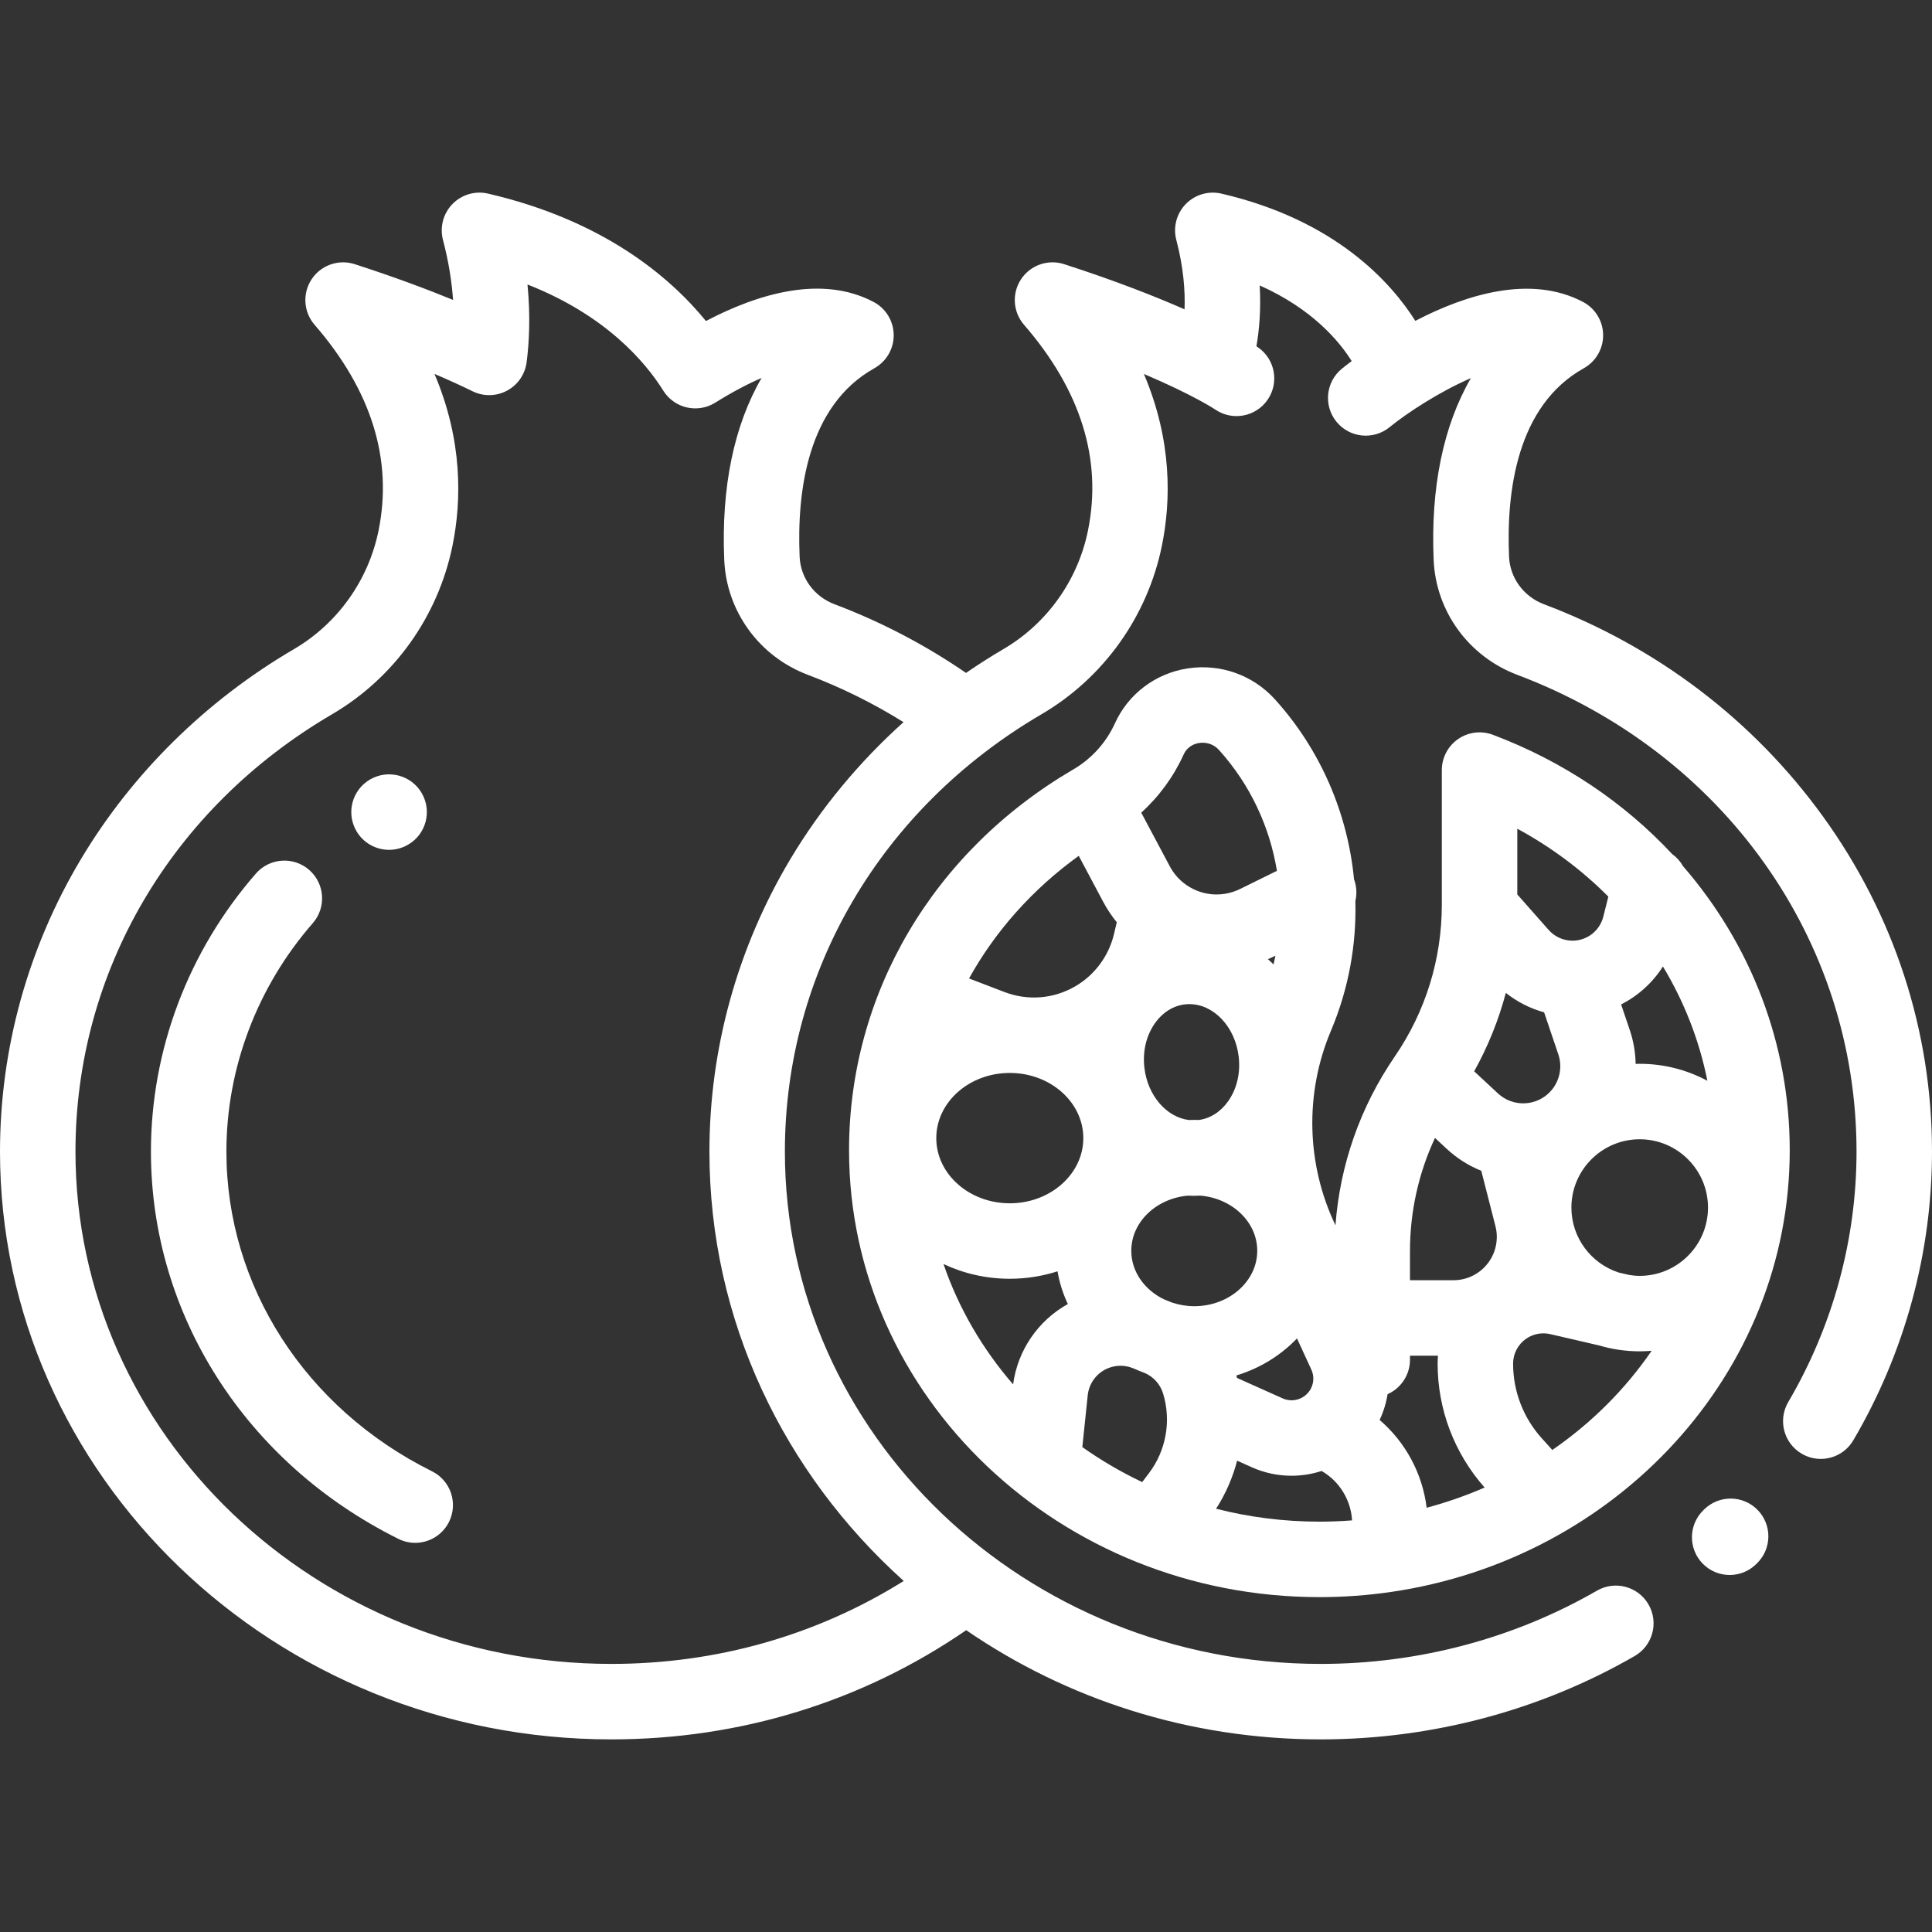 <?xml version="1.0" encoding="iso-8859-1"?>
<!-- Generator: Adobe Illustrator 19.0.0, SVG Export Plug-In . SVG Version: 6.00 Build 0)  -->
<svg version="1.1" id="Capa_1" xmlns="http://www.w3.org/2000/svg" xmlns:xlink="http://www.w3.org/1999/xlink" x="0px" y="0px"
	 viewBox="0 0 512 512" style="enable-background:new 0 0 512 512;" xml:space="preserve">
<rect x="0" y="0" width="512" height="512" fill="#333333" stroke="none"/>
<g>
	<g>
		<path fill="#ffffff" d="M483.079,216.329c-18.427-25.473-43.986-44.905-73.916-56.199c-5.373-2.028-9.001-6.967-9.246-12.582
			c-0.753-17.321,2.072-40.05,19.809-49.961c3.202-1.789,5.167-5.188,5.121-8.855c-0.046-3.667-2.096-7.015-5.342-8.724
			c-14.02-7.376-31.315-1.802-44.427,5.024c-6.402-10.126-21.125-26.709-51.413-33.725c-3.413-0.788-6.993,0.262-9.433,2.778
			c-2.44,2.515-3.387,6.123-2.494,9.512c1.938,7.355,2.36,13.576,2.18,18.376c-7.882-3.469-18.38-7.59-31.909-11.967
			c-4.27-1.378-8.939,0.252-11.417,3.994c-2.478,3.743-2.158,8.679,0.782,12.07c15.072,17.389,20.775,35.735,16.95,54.531
			c-2.688,13.205-10.867,24.665-22.44,31.438c-3.378,1.977-6.666,4.085-9.878,6.291c-10.818-7.425-22.516-13.546-34.849-18.201
			c-5.373-2.026-9.001-6.965-9.246-12.581c-0.753-17.321,2.072-40.05,19.809-49.961c3.202-1.789,5.167-5.188,5.121-8.854
			c-0.046-3.668-2.096-7.016-5.341-8.724c-13.761-7.244-30.622-2.167-44.416,5.06c-9.564-11.713-27.197-26.683-57.758-33.763
			c-3.414-0.793-6.993,0.264-9.433,2.778c-2.44,2.515-3.387,6.123-2.494,9.512c1.546,5.869,2.34,11.205,2.669,15.886
			c-6.907-2.839-15.546-6.074-26.063-9.477c-4.268-1.377-8.939,0.253-11.417,3.995c-2.478,3.743-2.158,8.679,0.782,12.07
			c15.072,17.389,20.775,35.735,16.95,54.531c-2.688,13.205-10.867,24.665-22.44,31.438c-23.3,13.637-42.801,32.854-56.395,55.577
			C7.429,251.107,0,277.929,0,305.182c0,85.894,72.672,155.772,161.997,155.772c34.122,0,66.515-9.991,94.06-28.939
			c26.515,18.212,58.951,28.939,93.945,28.939c29.374,0,58.146-7.64,83.209-22.092c4.784-2.759,6.426-8.874,3.667-13.658
			c-2.76-4.784-8.874-6.428-13.659-3.668c-22.029,12.703-47.347,19.418-73.218,19.418c-78.298,0-141.998-60.907-141.998-135.772
			c0-47.647,25.415-90.969,67.983-115.883c16.475-9.643,28.115-25.939,31.935-44.71c2.393-11.758,2.766-27.739-4.777-45.487
			c13.064,5.553,18.735,9.31,18.898,9.419c4.536,3.108,10.738,1.968,13.873-2.558c3.144-4.541,2.011-10.771-2.529-13.914
			c-0.048-0.033-0.194-0.133-0.423-0.282c0.722-4.118,1.241-9.559,0.874-16.123c14.04,6.259,21.158,14.897,24.375,20.043
			c-1.241,0.932-2.128,1.639-2.585,2.01c-4.287,3.482-4.938,9.78-1.456,14.066c3.483,4.286,9.781,4.938,14.067,1.455
			c4.612-3.747,13.065-9.33,21.562-13.007c-7.277,12.558-10.702,28.938-9.865,48.205c0.593,13.624,9.293,25.566,22.166,30.424
			c54.611,20.608,89.899,70.199,89.899,126.341c0,23.269-6.258,46.221-18.097,66.377c-2.797,4.762-1.204,10.89,3.558,13.688
			c1.591,0.934,3.334,1.379,5.056,1.379c3.43,0,6.769-1.767,8.632-4.938C504.79,358.463,512,332.007,512,305.181
			C512,273.208,501.999,242.483,483.079,216.329z M209.49,227.615c-14.056,23.492-21.485,50.314-21.485,77.567
			c0,44.857,19.829,85.34,51.491,113.789c-23.031,14.414-49.597,21.983-77.499,21.983C83.7,440.954,20,380.047,20,305.182
			c0-47.647,25.415-90.969,67.983-115.883c16.476-9.643,28.116-25.939,31.937-44.71c2.393-11.76,2.767-27.743-4.78-45.495
			c4.136,1.756,7.479,3.31,10.086,4.593c2.895,1.427,6.3,1.366,9.144-0.159s4.777-4.329,5.191-7.529
			c0.66-5.104,1.054-12.131,0.23-20.604c20.836,8.179,31.288,20.614,35.983,28.132c1.406,2.251,3.65,3.852,6.237,4.447
			c2.585,0.594,5.304,0.139,7.554-1.271c4.31-2.7,8.435-4.891,12.263-6.541c-7.297,12.564-10.732,28.963-9.894,48.255
			c0.593,13.624,9.293,25.566,22.166,30.424c8.861,3.344,17.345,7.551,25.339,12.536
			C227.678,201.943,217.542,214.158,209.49,227.615z"/>
	</g>
</g>
<g>
	<g>
		<path fill="#ffffff" d="M465.768,400.131c-3.871-3.939-10.202-3.995-14.141-0.124l-0.231,0.227c-3.951,3.858-4.025,10.189-0.167,14.141
			c1.959,2.006,4.556,3.013,7.155,3.013c2.52,0,5.042-0.946,6.986-2.847l0.274-0.268
			C469.583,410.402,469.639,404.071,465.768,400.131z"/>
	</g>
</g>
<g>
	<g>
		<path fill="#ffffff" d="M446.033,229.556c-0.715-1.269-1.704-2.378-2.911-3.238c-12.687-13.604-28.786-24.534-47.492-31.592
			c-3.073-1.158-6.518-0.735-9.218,1.131c-2.701,1.868-4.313,4.942-4.313,8.226v35.651c0,14.431-4.312,28.35-12.468,40.253
			c-9.156,13.361-14.529,28.705-15.718,44.735c-7.7-16.118-8.221-34.954-1.191-51.58c4.668-11.039,6.775-22.766,6.465-34.365
			c0.44-1.866,0.349-3.867-0.355-5.763c-1.675-17.414-8.811-34.232-20.938-47.656c-5.861-6.487-14.529-9.558-23.19-8.215
			c-8.504,1.32-15.693,6.751-19.229,14.528c-2.34,5.146-6.168,9.385-11.072,12.254c-37.192,21.769-59.396,59.49-59.396,100.908
			c0,65.298,55.916,118.421,124.646,118.421c6.444,0,12.775-0.467,18.958-1.367c0.019-0.003,0.037-0.006,0.056-0.009
			c59.738-8.724,105.633-57.888,105.633-117.045C474.302,276.596,463.969,250.254,446.033,229.556z M440.694,256.129
			c5.62,9.312,9.628,19.523,11.778,30.286c-5.348-2.866-11.454-4.497-17.934-4.497c-0.36,0-0.715,0.017-1.073,0.027
			c-0.06-3.002-0.558-6.016-1.546-8.937l-2.308-6.824C434.116,263.894,437.956,260.434,440.694,256.129z M402.099,219.617
			c9.062,4.914,17.164,10.997,24.128,17.998l-1.331,5.3c-0.942,3.753-4.303,6.375-8.173,6.375c-2.415,0-4.718-1.038-6.317-2.85
			l-8.307-9.405V219.617z M347.509,362.934c1.244,2.704,0.243,5.875-2.327,7.375c-1.6,0.935-3.564,1.038-5.255,0.282l-12.101-5.423
			c-0.057-0.219-0.119-0.437-0.18-0.655c6.248-1.89,11.774-5.319,16.073-9.819L347.509,362.934z M336.017,254.194
			c0.493-0.215,0.985-0.433,1.472-0.673l0.519-0.255c-0.153,0.775-0.323,1.547-0.508,2.318
			C337.017,255.106,336.525,254.642,336.017,254.194z M313.683,199.948c1.025-2.254,3.002-2.873,4.089-3.042
			c0.232-0.036,0.552-0.07,0.93-0.07c1.171,0,2.905,0.326,4.352,1.928c8.236,9.117,13.433,20.298,15.344,32.018l-9.743,4.798
			c-5.091,2.506-10.909,1.695-15.045-1.643c-0.077-0.069-0.162-0.13-0.241-0.197c-1.34-1.131-2.495-2.531-3.373-4.181l-7.555-14.197
			C307.175,211.07,310.996,205.859,313.683,199.948z M325.489,291.815c-1.992,2.834-4.761,4.596-7.81,4.994
			c-0.394-0.012-0.788-0.028-1.185-0.028c-0.484,0-0.964,0.017-1.443,0.035c-5.894-0.744-10.934-6.456-11.779-13.891
			c-0.491-4.316,0.498-8.483,2.784-11.734c2.028-2.885,4.86-4.668,7.973-5.022c0.393-0.044,0.783-0.066,1.171-0.066
			c6.431,0,12.167,6.006,13.074,13.979C328.764,284.397,327.775,288.564,325.489,291.815z M285.877,226.809l6.463,12.146
			c1.05,1.973,2.272,3.788,3.62,5.463l-0.766,3.201c-1.377,5.757-5.101,10.771-10.215,13.754
			c-5.733,3.346-12.577,3.901-18.776,1.526l-9.396-3.598C263.762,246.762,273.609,235.663,285.877,226.809z M267.607,284.341
			c10.743,0,19.483,7.748,19.483,17.272s-8.74,17.272-19.483,17.272s-19.483-7.748-19.483-17.272S256.864,284.341,267.607,284.341z
			 M268.482,366.873c-8.108-9.364-14.421-20.152-18.448-31.896c5.296,2.496,11.262,3.909,17.573,3.909
			c4.425,0,8.678-0.701,12.653-1.975c0.509,3.039,1.442,5.945,2.731,8.669C275.102,349.966,269.689,357.846,268.482,366.873z
			 M304.467,390.433l-1.775,2.336c-5.592-2.652-10.899-5.76-15.863-9.276l1.428-13.719c0.328-3.153,2.344-5.886,5.26-7.13
			c2.139-0.913,4.507-0.941,6.669-0.077l0.501,0.2c0.87,0.394,1.761,0.75,2.667,1.08c2.345,1.019,4.116,2.98,4.871,5.435
			C310.446,376.509,309.041,384.414,304.467,390.433z M310.613,345.198c-0.029-0.012-0.056-0.025-0.085-0.037l-2.069-0.826
			c-5.154-2.503-8.655-7.33-8.655-12.867c0-7.588,6.571-13.849,14.967-14.61c0.528,0.028,1.059,0.043,1.591,0.043
			c0.575,0,1.152-0.017,1.731-0.051c8.454,0.711,15.09,6.993,15.09,14.617c0,8.101-7.487,14.69-16.689,14.69
			C314.422,346.157,312.445,345.808,310.613,345.198z M349.655,403.255c-9.472,0-18.652-1.197-27.384-3.426
			c2.552-3.95,4.421-8.255,5.578-12.735l3.898,1.747c3.351,1.502,6.942,2.246,10.526,2.246c2.693,0,5.38-0.429,7.959-1.264
			c4.751,2.72,7.764,7.712,8.083,13.093C355.458,403.137,352.572,403.255,349.655,403.255z M378.078,399.564
			c-1.102-8.999-5.565-17.355-12.463-23.257c1.021-2.168,1.73-4.47,2.112-6.837c3.566-1.587,5.934-5.139,5.934-9.13v-1.064h7.413
			c-0.052,0.697-0.088,1.396-0.088,2.101c0,12.128,4.424,23.765,12.454,32.835C388.512,396.357,383.381,398.154,378.078,399.564z
			 M393.054,336.157c-2.14,2.012-4.934,3.12-7.87,3.12h-11.523v-7.733c0-10.456,2.275-20.638,6.624-29.984l3.06,2.847
			c2.734,2.544,5.851,4.512,9.208,5.86l3.757,14.678C397.347,328.996,396.099,333.292,393.054,336.157z M390.675,283.909
			c3.656-6.589,6.471-13.558,8.385-20.784c3.008,2.385,6.459,4.139,10.146,5.151l3.769,11.142c1.13,3.342,0.375,7.055-1.972,9.688
			c-1.773,1.99-4.216,3.155-6.879,3.28c-2.655,0.122-5.204-0.807-7.156-2.622L390.675,283.909z M411.383,384.255l-2.773-3.068
			c-4.917-5.441-7.625-12.478-7.625-19.811c0-2.63,1.29-5.095,3.451-6.595c1.857-1.288,4.184-1.737,6.387-1.225l12.942,2.998
			c1.675,0.495,3.395,0.882,5.157,1.144c0.029,0.004,0.059,0.008,0.088,0.011c1.806,0.264,3.651,0.406,5.528,0.406
			c1.066,0,2.118-0.055,3.162-0.142C430.712,368.181,421.771,377.095,411.383,384.255z M434.538,338.118
			c-0.934,0-1.845-0.093-2.742-0.23l-2.824-0.655c-7.264-2.354-12.534-9.177-12.534-17.215c0-9.98,8.12-18.1,18.1-18.1
			s18.1,8.119,18.1,18.1C452.638,329.999,444.518,338.118,434.538,338.118z"/>
	</g>
</g>
<g>
	<g>
		<path fill="#ffffff" d="M114.486,389.912c-33.609-16.694-54.487-49.16-54.487-84.731c0-22.11,8.131-43.61,22.896-60.539
			c3.63-4.163,3.199-10.479-0.964-14.109c-4.162-3.63-10.479-3.198-14.109,0.963c-17.942,20.573-27.823,46.741-27.823,73.685
			c0,43.217,25.133,82.548,65.591,102.642c1.429,0.71,2.946,1.046,4.44,1.046c3.678,0,7.217-2.036,8.964-5.554
			C121.451,398.37,119.432,392.369,114.486,389.912z"/>
	</g>
</g>
<g>
	<g>
		<path fill="#ffffff" d="M111.798,210.241c-2.74-4.795-8.868-6.447-13.664-3.71c-4.795,2.74-6.461,8.849-3.721,13.644
			c1.846,3.229,5.22,5.04,8.692,5.04c1.682,0,3.387-0.425,4.952-1.319c0.017-0.01,0.047-0.027,0.071-0.041
			C112.899,221.107,114.533,215.025,111.798,210.241z"/>
	</g>
</g>
<g>
</g>
<g>
</g>
<g>
</g>
<g>
</g>
<g>
</g>
<g>
</g>
<g>
</g>
<g>
</g>
<g>
</g>
<g>
</g>
<g>
</g>
<g>
</g>
<g>
</g>
<g>
</g>
<g>
</g>
</svg>
